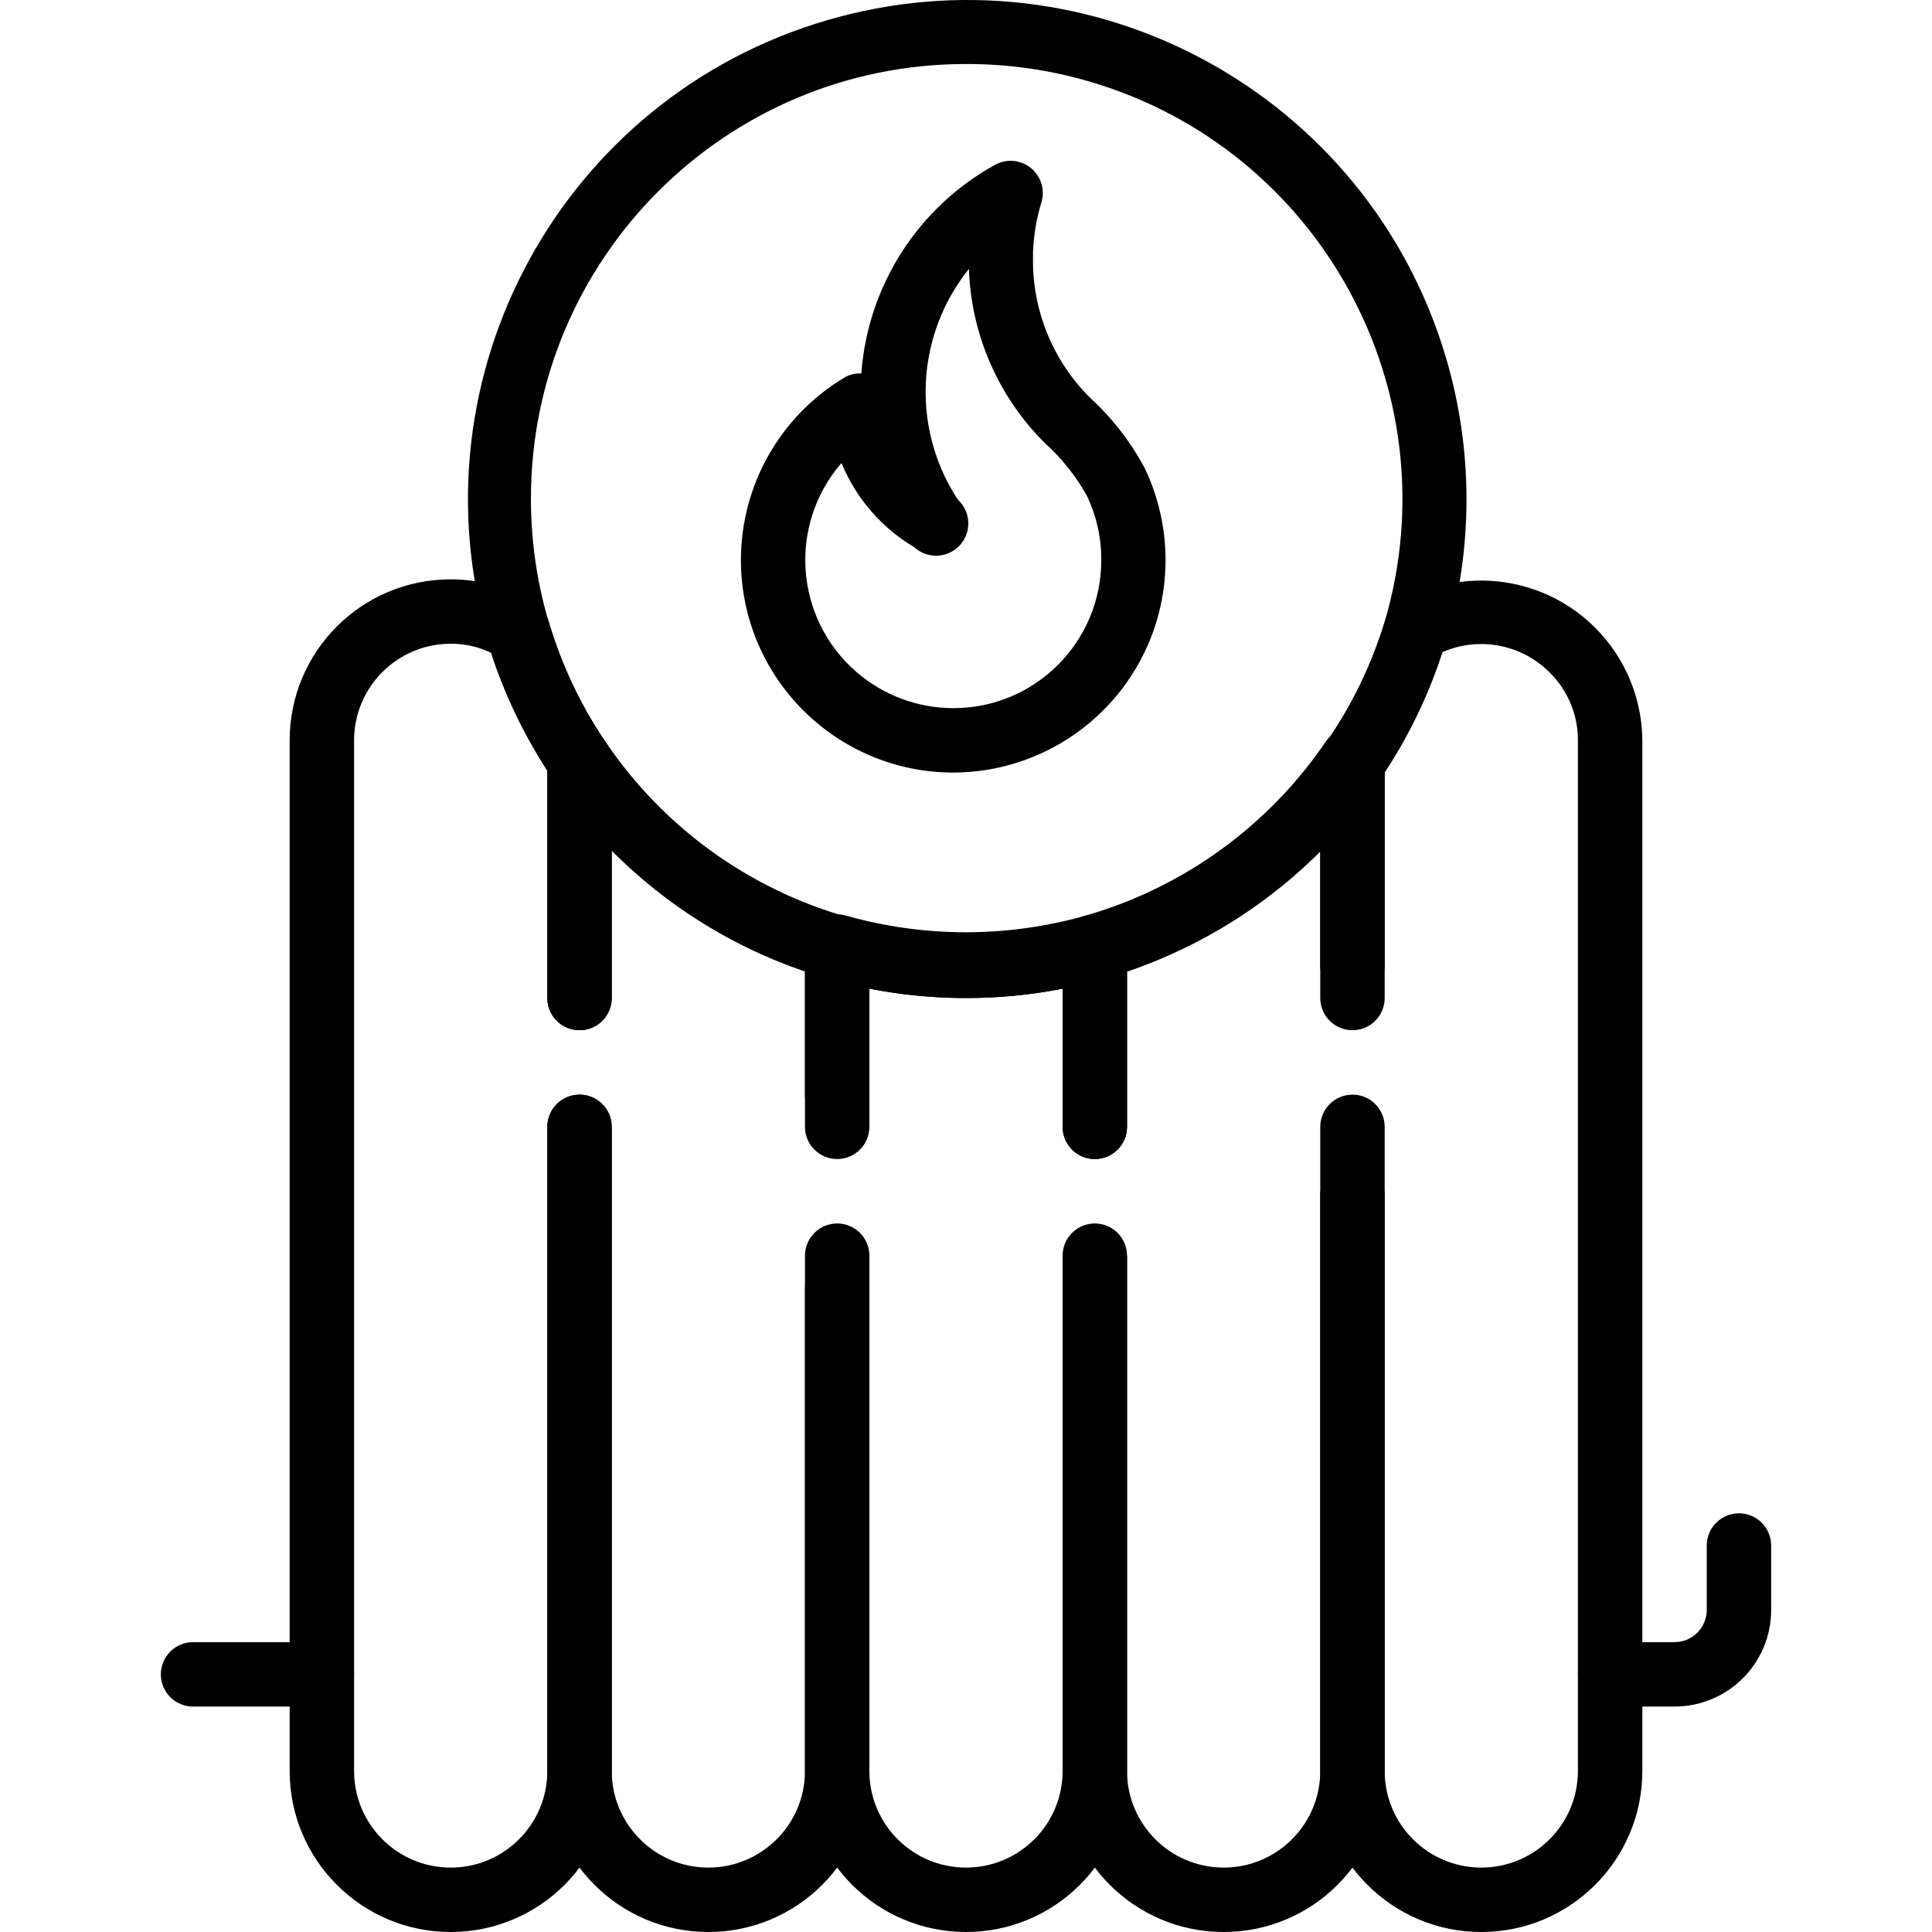 <?xml version="1.0" encoding="iso-8859-1"?>
<!-- Generator: Adobe Illustrator 19.0.0, SVG Export Plug-In . SVG Version: 6.00 Build 0)  -->
<svg xmlns="http://www.w3.org/2000/svg" xmlns:xlink="http://www.w3.org/1999/xlink" version="1.1" id="Layer_1" x="0px" y="0px" viewBox="0 0 511.899 511.899" style="enable-background:new 0 0 511.899 511.899;" xml:space="preserve">
<g>
	<g>
		<path d="M153.55,272.966c4.713,0,8.533-3.82,8.533-8.533v-62.805c0.004-1.702-0.501-3.366-1.451-4.779    c-6.689-9.816-11.813-20.612-15.189-32c-0.58-1.973-1.853-3.67-3.584-4.779c-6.696-4.298-14.486-6.579-22.443-6.571    c-23.564,0-42.667,19.102-42.667,42.667v273.067c0,23.564,19.103,42.667,42.667,42.667s42.667-19.102,42.667-42.667V298.566    c0-4.713-3.821-8.533-8.533-8.533c-4.713,0-8.533,3.82-8.533,8.533v170.667c0,14.138-11.461,25.6-25.6,25.6    s-25.6-11.461-25.6-25.6V196.166c0-14.138,11.461-25.6,25.6-25.6c3.692-0.032,7.341,0.785,10.667,2.389    c3.589,11.02,8.61,21.52,14.933,31.232v60.245C145.016,269.145,148.837,272.966,153.55,272.966z"/>
	</g>
</g>
<g>
	<g>
		<path d="M221.816,332.699c-4.713,0-8.533,3.821-8.533,8.533v128c0,14.138-11.462,25.6-25.6,25.6s-25.6-11.461-25.6-25.6V298.566    c0-4.713-3.821-8.533-8.533-8.533c-4.713,0-8.533,3.82-8.533,8.533v170.667c0,23.564,19.103,42.667,42.667,42.667    s42.667-19.102,42.667-42.667v-128C230.35,336.52,226.529,332.699,221.816,332.699z"/>
	</g>
</g>
<g>
	<g>
		<path d="M224.206,242.929c-25.917-7.475-48.406-23.775-63.573-46.08c-1.589-2.365-4.253-3.78-7.102-3.774    c-4.713,0.011-8.525,3.84-8.514,8.552v62.805c0,4.713,3.821,8.533,8.533,8.533c4.713,0,8.533-3.82,8.533-8.533v-39.168    c14.374,14.488,31.894,25.467,51.2,32.085v41.216c0,4.713,3.82,8.533,8.533,8.533s8.533-3.82,8.533-8.533v-47.104    C230.506,247.544,227.971,244.023,224.206,242.929z"/>
	</g>
</g>
<g>
	<g>
		<path d="M290.083,324.166c-4.713,0-8.533,3.821-8.533,8.533v136.533c0,14.138-11.462,25.6-25.6,25.6s-25.6-11.461-25.6-25.6    V332.699c0-4.713-3.82-8.533-8.533-8.533s-8.533,3.821-8.533,8.533v136.533c0,23.564,19.102,42.667,42.667,42.667    s42.667-19.102,42.667-42.667V332.699C298.616,327.986,294.796,324.166,290.083,324.166z"/>
	</g>
</g>
<g>
	<g>
		<path d="M298.28,248.381c-1.323-4.523-6.063-7.117-10.586-5.794c-20.781,5.895-42.792,5.895-63.573,0    c-0.855-0.24-1.741-0.346-2.629-0.313c-4.71,0.176-8.385,4.136-8.209,8.846v38.912c0,4.713,3.82,8.533,8.533,8.533    s8.533-3.82,8.533-8.533v-28.075c16.907,3.3,34.293,3.3,51.2,0v36.608c0,4.713,3.82,8.533,8.533,8.533s8.533-3.82,8.533-8.533    v-47.445C298.654,250.195,298.54,249.27,298.28,248.381z"/>
	</g>
</g>
<g>
	<g>
		<path d="M349.816,315.633v153.6c0,14.138-11.462,25.6-25.6,25.6c-14.138,0-25.6-11.461-25.6-25.6V332.699H281.55v136.533    c0,23.564,19.102,42.667,42.667,42.667c23.564,0,42.667-19.102,42.667-42.667v-153.6H349.816z"/>
	</g>
</g>
<g>
	<g>
		<path d="M363.109,194.184c-3.912-2.629-9.214-1.589-11.842,2.323c-15.168,22.305-37.656,38.605-63.573,46.08    c-3.765,1.095-6.3,4.615-6.144,8.533v47.445c0,4.713,3.82,8.533,8.533,8.533s8.533-3.82,8.533-8.533v-41.131    c19.306-6.618,36.826-17.598,51.2-32.085v39.083c0,4.713,3.821,8.533,8.533,8.533c4.713,0,8.533-3.82,8.533-8.533v-63.147    C366.889,198.437,365.474,195.773,363.109,194.184z"/>
	</g>
</g>
<g>
	<g>
		<path d="M429.082,174.566c-12.113-20.213-38.318-26.779-58.53-14.666c-1.78,1.115-3.086,2.846-3.669,4.864    c-3.494,11.446-8.764,22.273-15.616,32.085c-0.949,1.413-1.454,3.077-1.451,4.779v54.272c0,4.713,3.82,8.533,8.533,8.533    s8.533-3.82,8.533-8.533v-51.712c6.334-9.706,11.356-20.208,14.933-31.232c9.732-4.444,21.201-2.368,28.757,5.205    c4.83,4.743,7.538,11.236,7.509,18.005v273.067c0,14.138-11.462,25.6-25.6,25.6c-14.138,0-25.6-11.461-25.6-25.6V298.566    c0-4.713-3.82-8.533-8.533-8.533s-8.533,3.82-8.533,8.533v170.667c0,23.564,19.102,42.667,42.667,42.667    c23.564,0,42.667-19.102,42.667-42.667V196.166C435.09,188.553,432.996,181.095,429.082,174.566z"/>
	</g>
</g>
<g>
	<g>
		<path d="M85.283,435.099H51.15c-4.713,0-8.533,3.82-8.533,8.533s3.82,8.533,8.533,8.533h34.133c4.713,0,8.533-3.82,8.533-8.533    S89.996,435.099,85.283,435.099z"/>
	</g>
</g>
<g>
	<g>
		<path d="M460.75,400.966c-4.713,0-8.533,3.82-8.533,8.533v17.067c0,4.713-3.82,8.533-8.533,8.533h-17.067    c-4.713,0-8.533,3.82-8.533,8.533s3.82,8.533,8.533,8.533h17.067c14.138,0,25.6-11.461,25.6-25.6v-17.067    C469.283,404.786,465.462,400.966,460.75,400.966z"/>
	</g>
</g>
<g>
	<g>
		<path d="M303.31,124.059c-3.718-6.973-8.595-13.264-14.421-18.603c-9.772-9.669-15.246-22.861-15.189-36.608v-1.877    c0.158-4.515,0.904-8.99,2.219-13.312c0.686-2.219,0.437-4.623-0.688-6.655c-2.284-4.123-7.477-5.613-11.6-3.329    c-20.398,11.255-33.722,32.06-35.413,55.296c-1.652-0.112-3.296,0.306-4.693,1.195c-16.858,10.179-27.176,28.424-27.21,48.116    c-0.054,31.105,25.118,56.363,56.223,56.417c23.851-0.035,45.103-15.068,53.077-37.547    C310.579,153.049,309.75,137.553,303.31,124.059z M291.79,148.55c-0.047,21.632-17.621,39.13-39.253,39.082    c-9.444-0.02-18.564-3.444-25.687-9.644c-16.33-14.214-18.064-38.959-3.894-55.312c3.834,9.319,10.591,17.142,19.256,22.29    c3.464,3.205,8.87,2.995,12.075-0.469c3.205-3.464,2.995-8.87-0.469-12.075c-11.042-16.765-11.441-38.391-1.024-55.552    c1.187-1.959,2.498-3.84,3.925-5.632c0.583,17.393,7.787,33.906,20.139,46.165c4.433,3.999,8.181,8.698,11.093,13.909    c2.562,5.323,3.875,11.16,3.84,17.067C291.79,148.436,291.79,148.493,291.79,148.55z"/>
	</g>
</g>
<g>
	<g>
		<path d="M383.182,94.975c-20.615-70.08-94.137-110.179-164.217-89.565S108.786,99.547,129.4,169.627    c3.757,13.067,9.514,25.473,17.067,36.779c24.586,36.332,65.614,58.077,109.483,58.027c12.355,0.031,24.652-1.693,36.523-5.12    c43.59-12.405,77.81-46.239,90.709-89.685C390.35,145.259,390.35,119.343,383.182,94.975z M366.883,164.763    c-3.47,11.44-8.711,22.266-15.531,32.085c-27.958,41.239-79.259,59.831-127.147,46.08c-49.475-14.144-83.57-59.385-83.535-110.842    c0.044-63.623,51.656-115.165,115.279-115.121c11.115-0.032,22.176,1.544,32.84,4.679    C349.875,39.601,384.839,103.677,366.883,164.763z"/>
	</g>
</g>
<g>
</g>
<g>
</g>
<g>
</g>
<g>
</g>
<g>
</g>
<g>
</g>
<g>
</g>
<g>
</g>
<g>
</g>
<g>
</g>
<g>
</g>
<g>
</g>
<g>
</g>
<g>
</g>
<g>
</g>
</svg>
